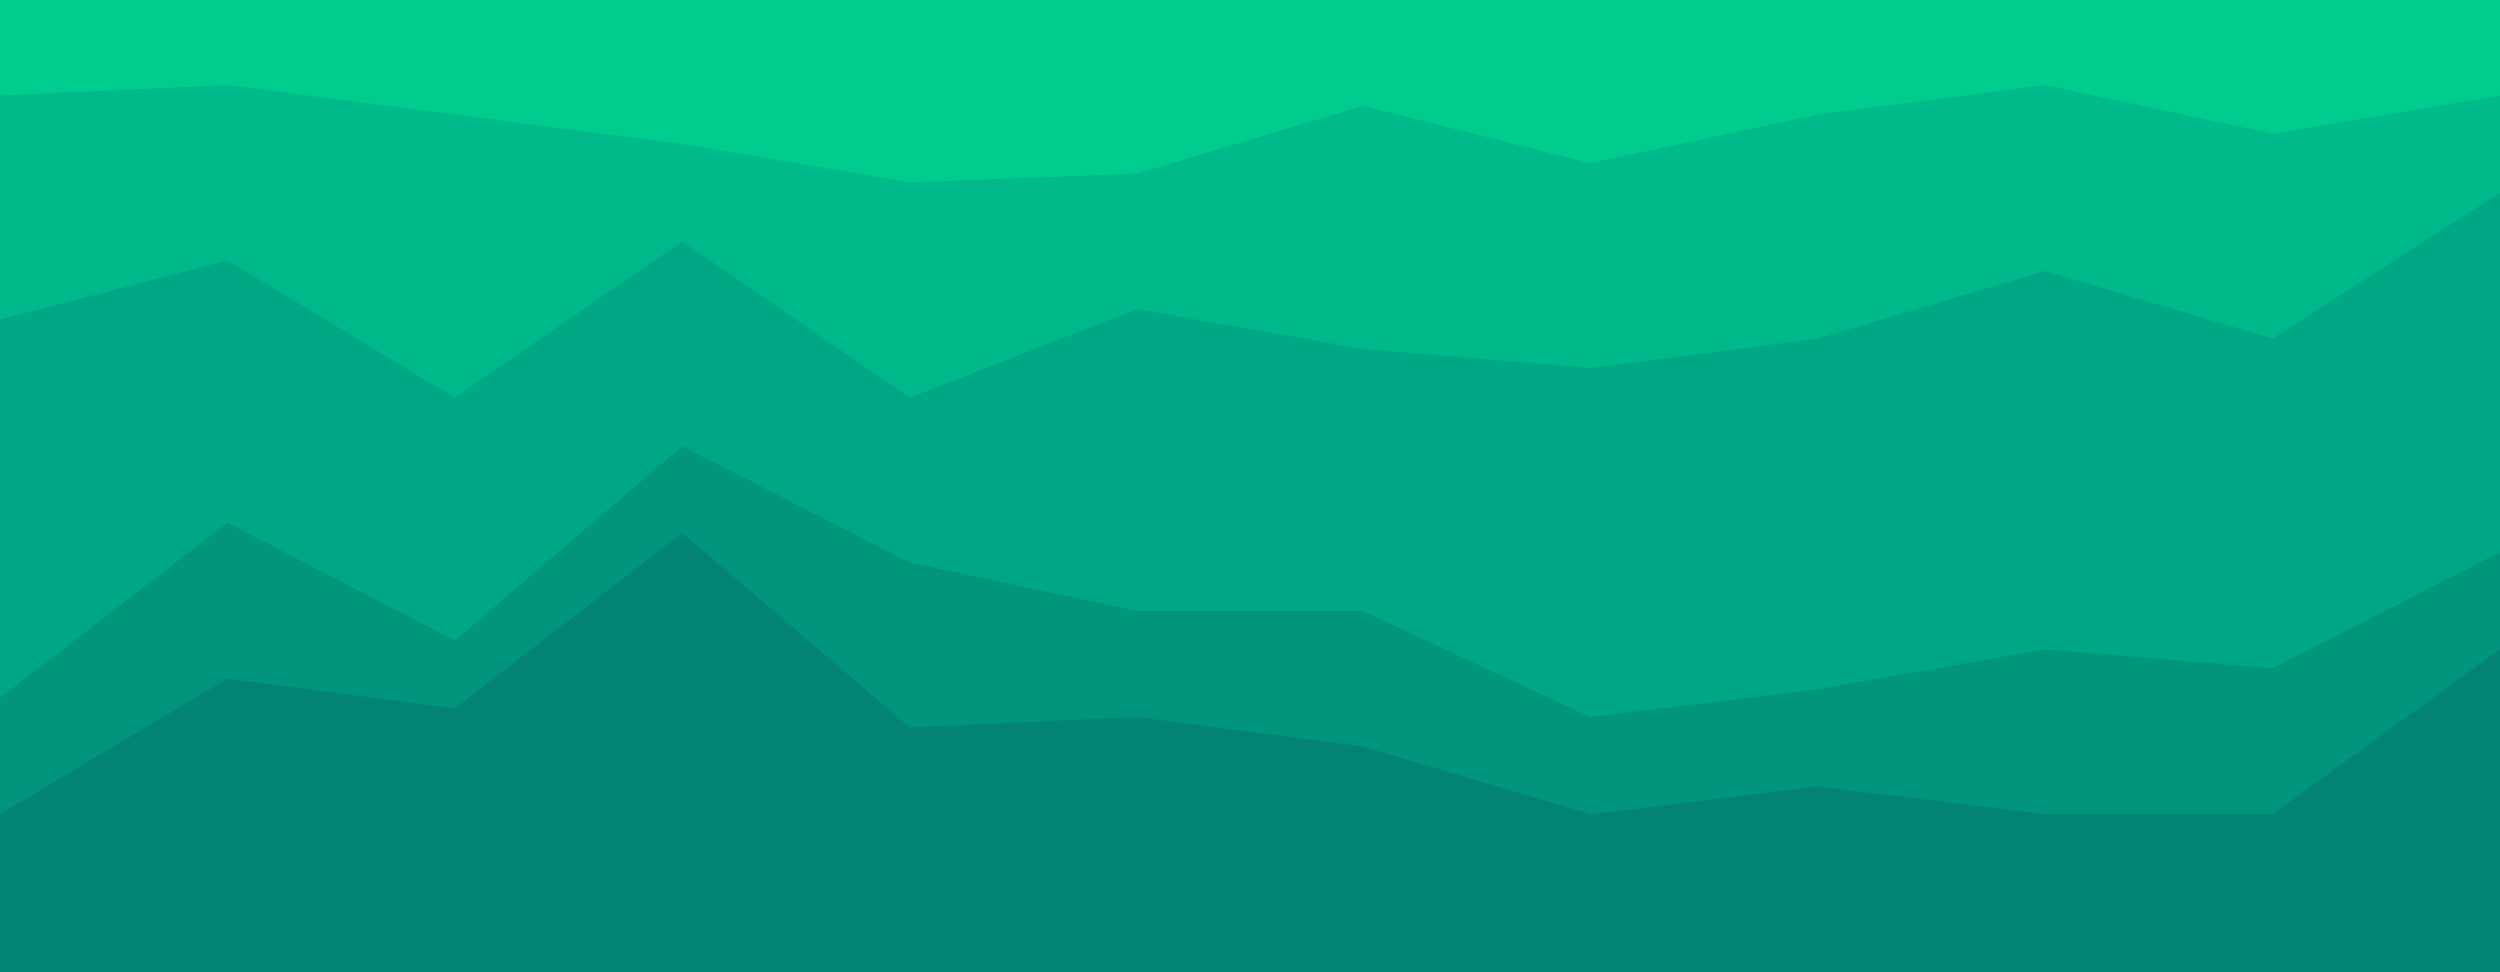 <svg id="visual" viewBox="0 0 1440 560" width="1440" height="560" xmlns="http://www.w3.org/2000/svg" xmlns:xlink="http://www.w3.org/1999/xlink" version="1.1"><path d="M0 57L131 51L262 68L393 85L524 107L655 102L785 63L916 96L1047 68L1178 51L1309 79L1440 57L1440 0L1309 0L1178 0L1047 0L916 0L785 0L655 0L524 0L393 0L262 0L131 0L0 0Z" fill="#00cc8e"></path><path d="M0 186L131 152L262 231L393 141L524 231L655 180L785 203L916 214L1047 197L1178 158L1309 197L1440 113L1440 55L1309 77L1178 49L1047 66L916 94L785 61L655 100L524 105L393 83L262 66L131 49L0 55Z" fill="#00b98a"></path><path d="M0 404L131 303L262 371L393 259L524 326L655 354L785 354L916 415L1047 399L1178 376L1309 387L1440 320L1440 111L1309 195L1178 156L1047 195L916 212L785 201L655 178L524 229L393 139L262 229L131 150L0 184Z" fill="#00a784"></path><path d="M0 471L131 393L262 410L393 309L524 421L655 415L785 432L916 471L1047 455L1178 471L1309 471L1440 376L1440 318L1309 385L1178 374L1047 397L916 413L785 352L655 352L524 324L393 257L262 369L131 301L0 402Z" fill="#00957c"></path><path d="M0 561L131 561L262 561L393 561L524 561L655 561L785 561L916 561L1047 561L1178 561L1309 561L1440 561L1440 374L1309 469L1178 469L1047 453L916 469L785 430L655 413L524 419L393 307L262 408L131 391L0 469Z" fill="#038373"></path></svg>